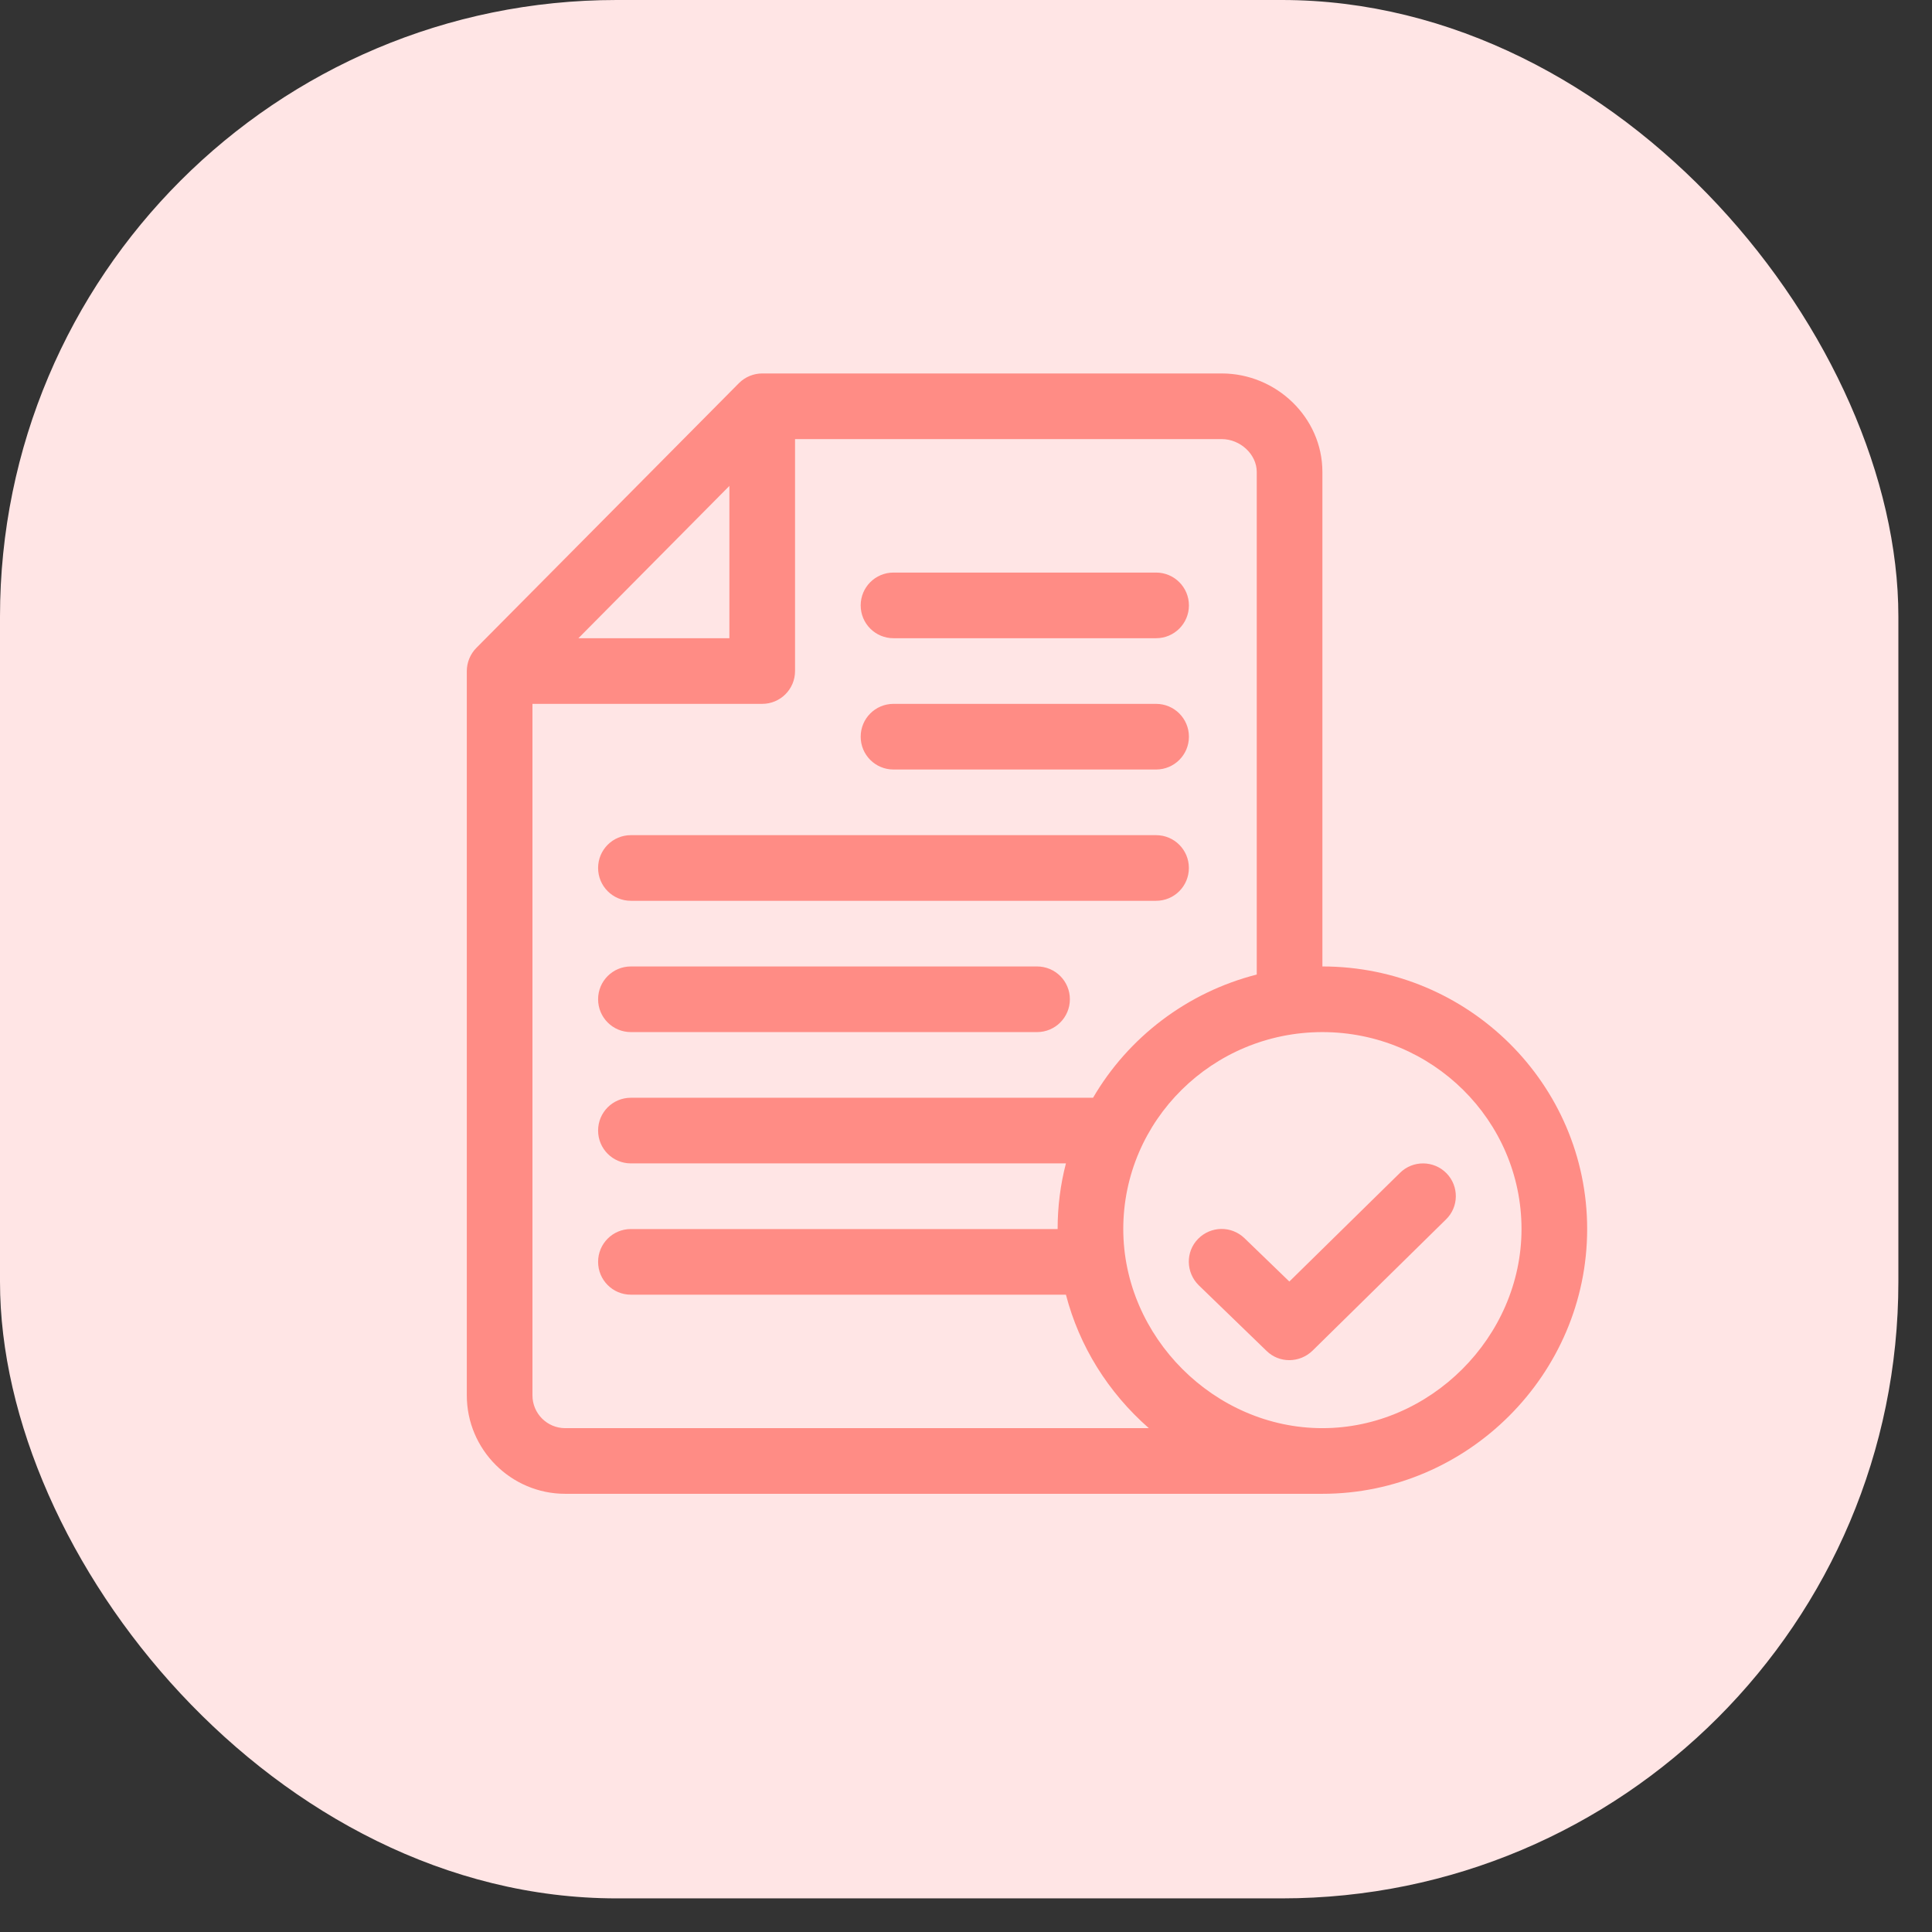 <svg width="47" height="47" viewBox="0 0 47 47" fill="none" xmlns="http://www.w3.org/2000/svg">
<rect x="0" y="0" width="47" height="47" fill="#333333" stroke="none"/>
<rect width="46.182" height="46.182" rx="15" fill="#FFE5E5"/>
<path d="M28.124 13.929H21.736C21.294 13.929 20.938 14.286 20.938 14.728C20.938 15.169 21.294 15.526 21.736 15.526H28.124C28.566 15.526 28.923 15.169 28.923 14.728C28.923 14.286 28.566 13.929 28.124 13.929Z" fill="#FF8C85"/>
<path d="M28.124 17.123H21.736C21.294 17.123 20.938 17.48 20.938 17.922C20.938 18.363 21.294 18.72 21.736 18.72H28.124C28.566 18.72 28.923 18.363 28.923 17.922C28.923 17.48 28.566 17.123 28.124 17.123Z" fill="#FF8C85"/>
<path d="M28.124 20.317H15.348C14.906 20.317 14.55 20.674 14.55 21.115C14.55 21.557 14.906 21.914 15.348 21.914H28.124C28.566 21.914 28.922 21.557 28.922 21.115C28.922 20.674 28.566 20.317 28.124 20.317Z" fill="#FF8C85"/>
<path d="M25.228 23.511H15.348C14.906 23.511 14.55 23.867 14.55 24.309C14.55 24.751 14.906 25.108 15.348 25.108H25.228C25.67 25.108 26.027 24.751 26.027 24.309C26.027 23.867 25.67 23.511 25.228 23.511Z" fill="#FF8C85"/>
<path d="M32.17 23.511V11.48C32.17 10.155 31.047 9.085 29.721 9.085H18.542C18.34 9.085 18.132 9.165 17.978 9.319L11.59 15.76C11.441 15.909 11.356 16.117 11.356 16.325V33.944C11.356 35.264 12.431 36.34 13.751 36.34C15.434 36.34 15.998 36.34 15.992 36.34C18.441 36.34 23.259 36.34 32.17 36.34C35.694 36.34 38.611 33.439 38.611 29.899C38.611 26.375 35.72 23.511 32.17 23.511ZM17.744 11.821V15.526H14.071L17.744 11.821ZM13.751 34.743C13.31 34.743 12.953 34.386 12.953 33.944V17.123H18.542C18.984 17.123 19.341 16.766 19.341 16.325V10.682H29.721C30.174 10.682 30.573 11.055 30.573 11.48V23.708C28.88 24.139 27.448 25.236 26.591 26.705H15.348C14.906 26.705 14.55 27.061 14.55 27.503C14.55 27.945 14.906 28.302 15.348 28.302H25.931C25.798 28.813 25.729 29.345 25.729 29.899H15.348C14.906 29.899 14.55 30.255 14.55 30.697C14.55 31.139 14.906 31.496 15.348 31.496H25.931C26.256 32.747 26.953 33.87 27.948 34.743H13.751ZM32.17 34.743C29.545 34.743 27.326 32.523 27.326 29.899C27.326 27.258 29.497 25.108 32.17 25.108C34.842 25.108 37.014 27.258 37.014 29.899C37.014 32.523 34.794 34.743 32.17 34.743Z" fill="#FF8C85"/>
<path d="M35.188 28.541C34.879 28.227 34.373 28.222 34.059 28.531L31.366 31.176L30.275 30.122C29.955 29.814 29.455 29.824 29.146 30.138C28.837 30.452 28.848 30.958 29.162 31.267L30.812 32.864C31.121 33.167 31.616 33.162 31.93 32.858L35.177 29.665C35.491 29.361 35.497 28.855 35.188 28.541Z" fill="#FF8C85"/>
</svg>
